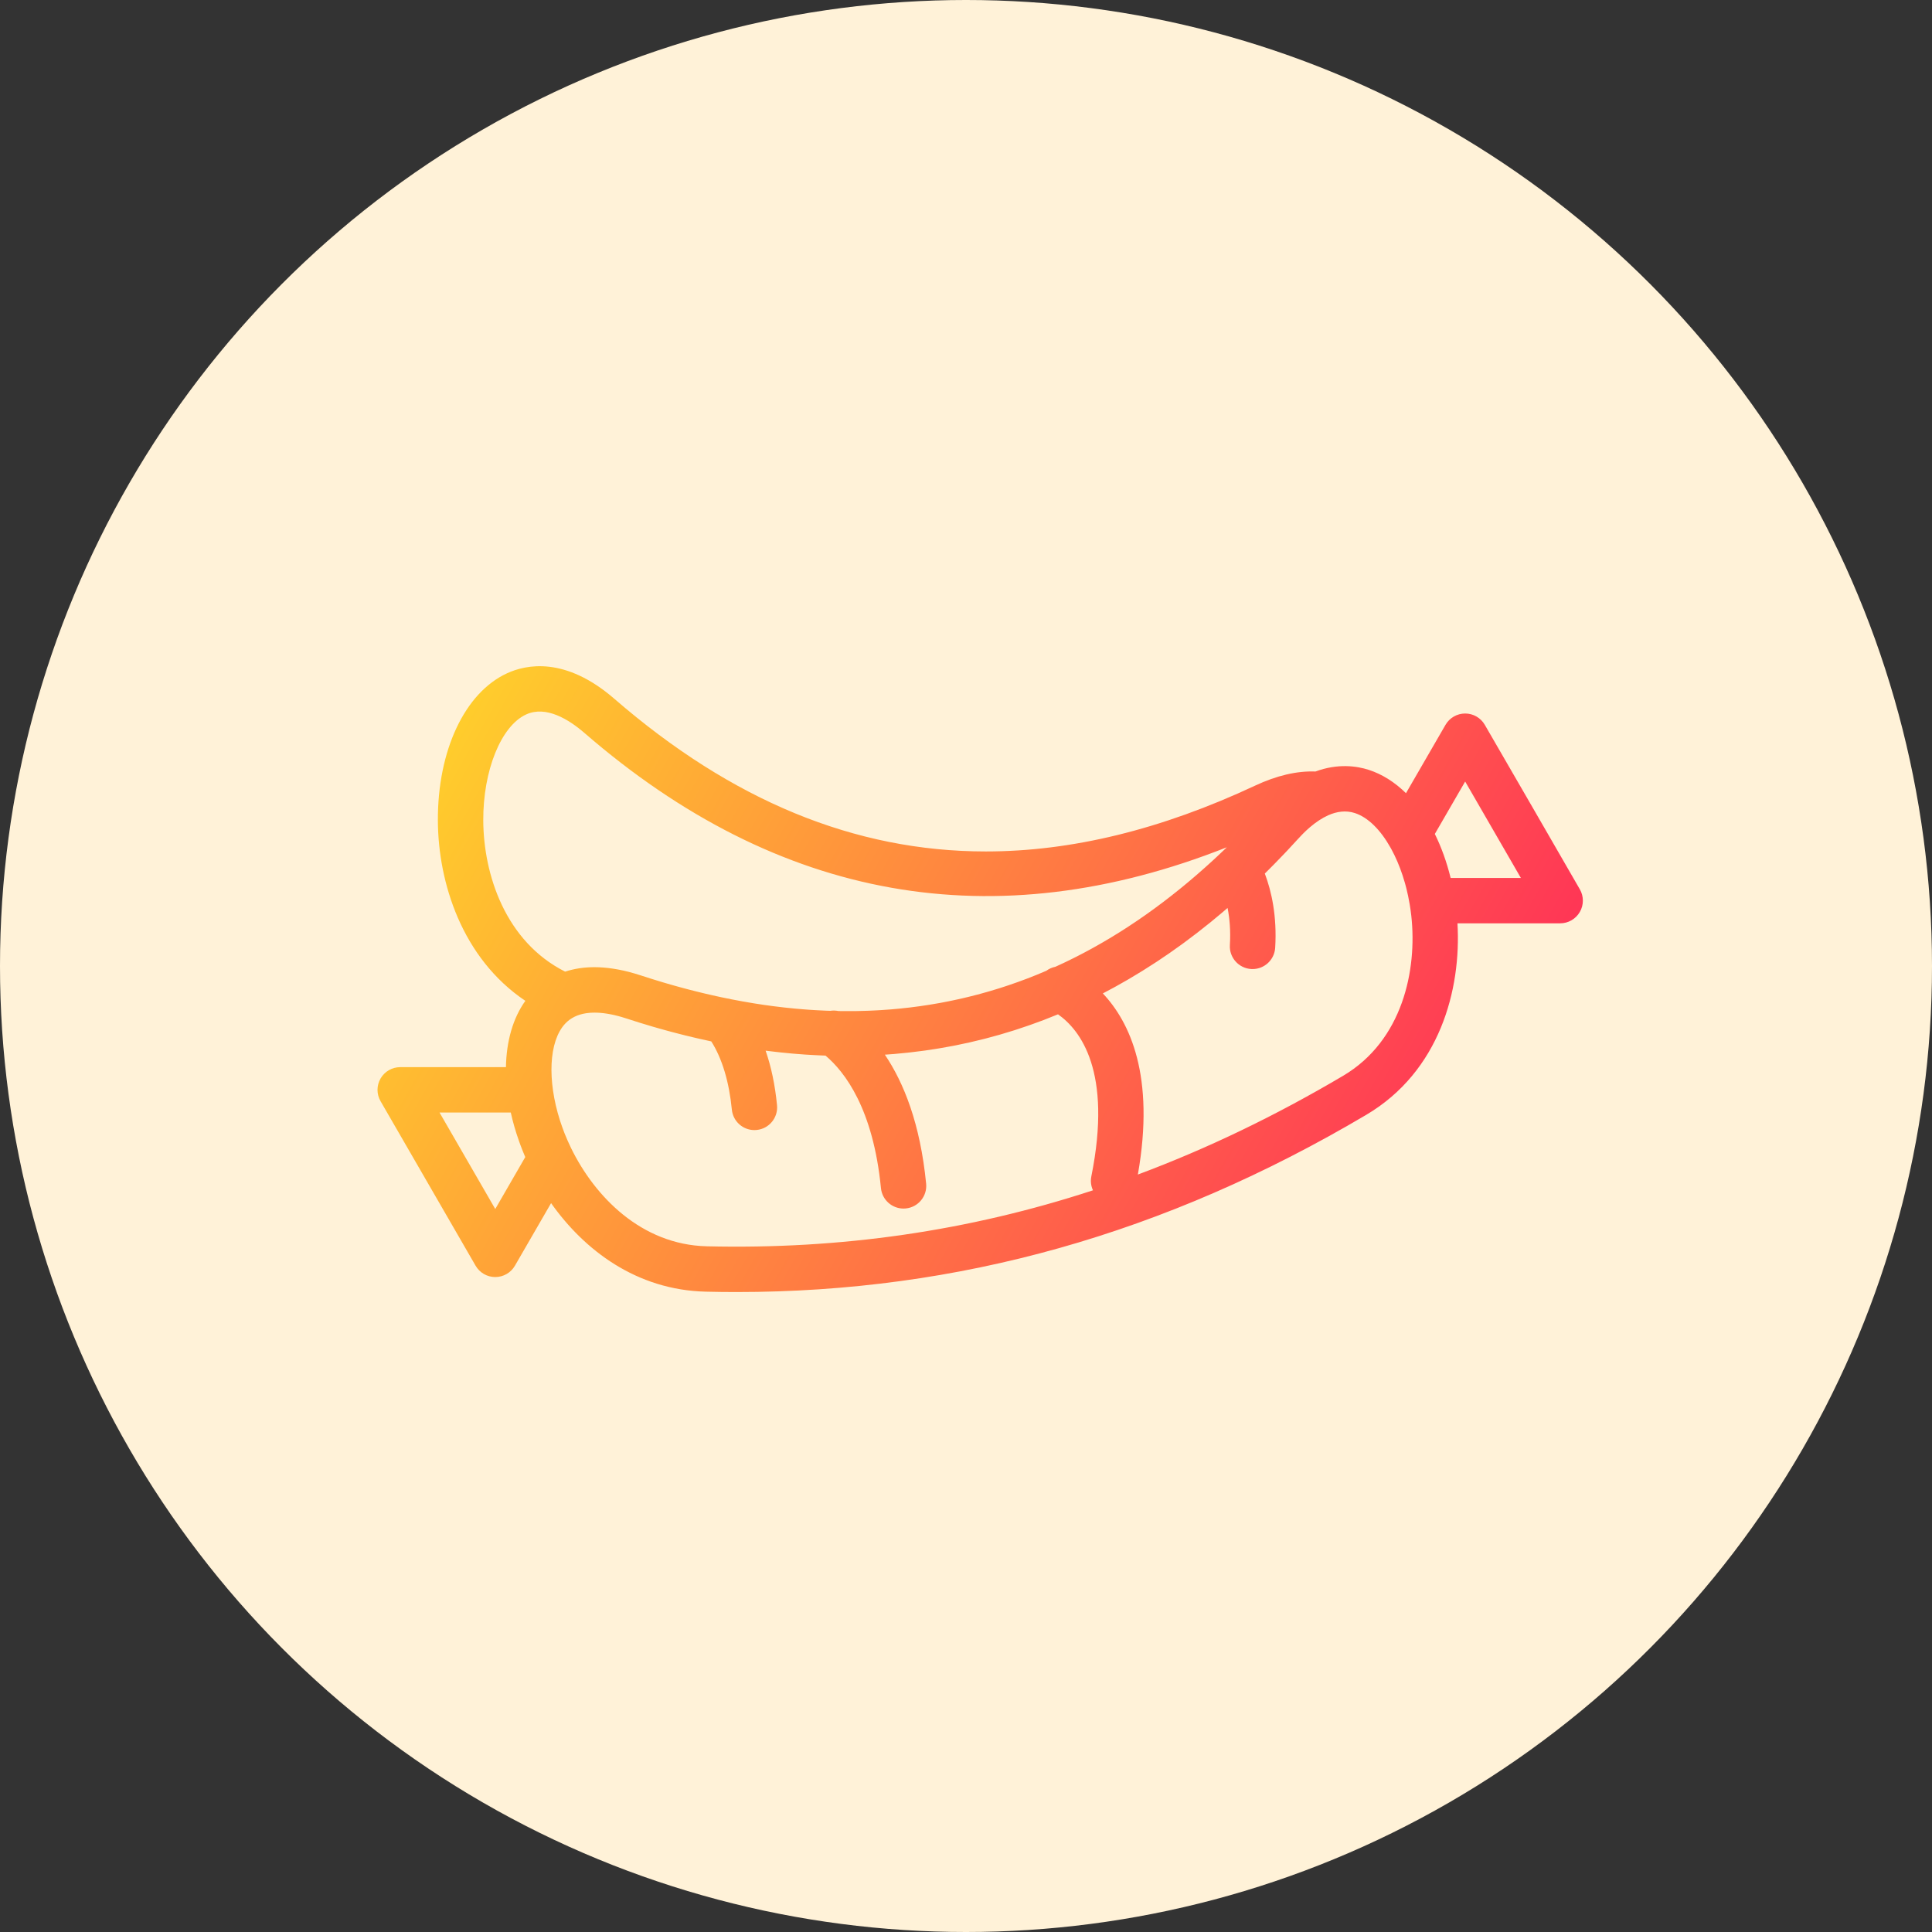 <?xml version="1.0" encoding="UTF-8"?>
<svg width="87px" height="87px" viewBox="0 0 87 87" version="1.1" xmlns="http://www.w3.org/2000/svg" xmlns:xlink="http://www.w3.org/1999/xlink">
    <rect x="0" y="0" width="87" height="87" fill="#333333" stroke="none"/>
    <!-- Generator: Sketch 54.1 (76490) - https://sketchapp.com -->
    <title>Group 9</title>
    <desc>Created with Sketch.</desc>
    <defs>
        <linearGradient x1="0%" y1="32.489%" x2="123.658%" y2="68.858%" id="linearGradient-1">
            <stop stop-color="#FFCD2C" offset="0%"></stop>
            <stop stop-color="#FF0663" offset="100%"></stop>
        </linearGradient>
    </defs>
    <g id="Page-1" stroke="none" stroke-width="1" fill="none" fill-rule="evenodd">
        <g id="Desktop-HD-Copy" transform="translate(-927, -1097)">
            <g id="Group-9" transform="translate(927, 1097)">
                <circle id="Oval-Copy-4" fill="#FFF2D8" cx="43.5" cy="43.5" r="43.5"></circle>
                <path d="M71.141,40.045 L69.003,36.34 L66.862,32.64 C66.68,32.324 66.343,32.13 65.978,32.13 C65.613,32.13 65.276,32.324 65.093,32.64 L63.313,35.718 C62.811,35.226 62.246,34.865 61.638,34.668 C61.103,34.495 60.251,34.367 59.236,34.742 C58.401,34.71 57.488,34.923 56.518,35.378 C52.297,37.353 48.266,38.342 44.388,38.342 C38.495,38.341 32.958,36.055 27.663,31.466 C27.663,31.466 27.663,31.466 27.663,31.466 C25.452,29.551 23.69,29.924 22.836,30.317 C20.925,31.195 19.701,33.804 19.718,36.963 C19.732,39.737 20.8,43.149 23.657,45.069 C23.097,45.851 22.804,46.887 22.783,48.055 L18.022,48.055 C17.657,48.055 17.319,48.25 17.137,48.566 C16.954,48.883 16.954,49.272 17.137,49.588 L21.417,56.997 C21.6,57.313 21.937,57.507 22.302,57.507 C22.667,57.507 23.005,57.313 23.187,56.997 L24.816,54.178 C26.31,56.295 28.66,58.09 31.777,58.165 C32.241,58.177 32.703,58.182 33.164,58.182 C43.165,58.182 52.456,55.566 61.522,50.203 C64.826,48.25 65.808,44.571 65.631,41.578 L70.256,41.578 C70.621,41.578 70.959,41.383 71.141,41.067 C71.324,40.751 71.324,40.361 71.141,40.045 Z M21.762,36.952 C21.75,34.702 22.561,32.693 23.69,32.174 C24.59,31.759 25.62,32.4 26.324,33.011 C35.055,40.576 44.774,42.301 55.244,38.154 C55.217,38.18 55.19,38.207 55.163,38.233 C55.128,38.266 55.094,38.299 55.059,38.332 C55.037,38.352 55.016,38.372 54.995,38.393 C54.928,38.456 54.861,38.52 54.794,38.582 C54.739,38.633 54.685,38.684 54.63,38.734 C54.56,38.798 54.491,38.861 54.421,38.924 C54.367,38.973 54.314,39.021 54.261,39.068 C54.189,39.132 54.117,39.196 54.045,39.259 C53.993,39.304 53.941,39.35 53.889,39.395 C53.814,39.46 53.739,39.524 53.663,39.588 C53.614,39.629 53.566,39.671 53.517,39.712 C53.435,39.78 53.354,39.848 53.272,39.915 C53.229,39.95 53.185,39.986 53.142,40.021 C53.048,40.098 52.953,40.173 52.858,40.248 C52.827,40.273 52.796,40.298 52.765,40.322 C52.509,40.523 52.253,40.717 51.995,40.906 C51.974,40.922 51.952,40.937 51.93,40.953 C51.824,41.03 51.718,41.107 51.611,41.182 C51.574,41.208 51.537,41.233 51.501,41.259 C51.409,41.323 51.317,41.387 51.224,41.45 C51.182,41.479 51.139,41.507 51.097,41.535 C51.01,41.594 50.922,41.652 50.835,41.709 C50.79,41.739 50.745,41.768 50.7,41.797 C50.614,41.852 50.529,41.907 50.444,41.961 C50.397,41.99 50.35,42.019 50.303,42.048 C50.219,42.1 50.134,42.152 50.05,42.204 C50.002,42.232 49.955,42.261 49.907,42.289 C49.822,42.34 49.737,42.39 49.652,42.439 C49.605,42.466 49.558,42.493 49.51,42.52 C49.424,42.57 49.337,42.618 49.25,42.667 C49.204,42.692 49.159,42.718 49.113,42.743 C49.023,42.792 48.934,42.839 48.844,42.887 C48.8,42.91 48.757,42.933 48.713,42.956 C48.619,43.005 48.525,43.054 48.43,43.102 C48.391,43.121 48.351,43.142 48.312,43.161 C48.208,43.213 48.105,43.263 48.001,43.313 C47.97,43.328 47.94,43.343 47.909,43.357 C47.785,43.416 47.661,43.474 47.536,43.53 C47.534,43.532 47.531,43.533 47.529,43.534 C47.38,43.563 47.239,43.625 47.116,43.716 C46.967,43.78 46.817,43.843 46.666,43.904 C46.662,43.906 46.657,43.908 46.653,43.909 C46.52,43.963 46.388,44.015 46.255,44.066 C46.227,44.076 46.199,44.086 46.171,44.097 C46.061,44.138 45.951,44.179 45.841,44.219 C45.803,44.233 45.765,44.246 45.727,44.259 C45.627,44.295 45.526,44.33 45.424,44.364 C45.381,44.378 45.338,44.392 45.296,44.407 C45.199,44.439 45.102,44.47 45.005,44.501 C44.959,44.515 44.914,44.529 44.868,44.543 C44.773,44.572 44.678,44.601 44.583,44.629 C44.536,44.643 44.488,44.656 44.441,44.67 C44.347,44.697 44.252,44.723 44.158,44.749 C44.11,44.762 44.062,44.775 44.014,44.788 C43.919,44.813 43.824,44.837 43.729,44.861 C43.681,44.873 43.634,44.885 43.586,44.896 C43.489,44.92 43.392,44.942 43.295,44.965 C43.249,44.975 43.203,44.986 43.157,44.996 C43.056,45.019 42.954,45.04 42.852,45.061 C42.811,45.07 42.769,45.079 42.727,45.087 C42.618,45.109 42.508,45.13 42.398,45.151 C42.363,45.157 42.329,45.164 42.294,45.17 C42.166,45.193 42.036,45.215 41.907,45.236 C41.891,45.239 41.876,45.242 41.86,45.244 C41.564,45.292 41.267,45.333 40.967,45.369 C40.952,45.371 40.936,45.372 40.92,45.374 C40.79,45.39 40.659,45.404 40.528,45.417 C40.489,45.421 40.45,45.424 40.411,45.428 C40.303,45.438 40.194,45.448 40.086,45.457 C40.037,45.461 39.989,45.464 39.941,45.467 C39.841,45.475 39.741,45.482 39.641,45.488 C39.587,45.491 39.534,45.494 39.48,45.497 C39.385,45.502 39.29,45.507 39.194,45.511 C39.137,45.513 39.08,45.515 39.023,45.517 C38.93,45.52 38.837,45.523 38.744,45.525 C38.685,45.527 38.626,45.528 38.567,45.529 C38.475,45.53 38.383,45.531 38.291,45.531 C38.231,45.532 38.171,45.532 38.111,45.531 C38.019,45.531 37.927,45.53 37.835,45.529 C37.806,45.528 37.778,45.528 37.75,45.527 C37.63,45.503 37.508,45.5 37.389,45.518 C37.384,45.518 37.38,45.518 37.375,45.518 C37.315,45.516 37.255,45.514 37.195,45.512 C37.1,45.508 37.004,45.503 36.909,45.498 C36.851,45.495 36.793,45.493 36.735,45.489 C36.634,45.484 36.534,45.477 36.433,45.47 C36.38,45.466 36.326,45.463 36.272,45.458 C36.16,45.45 36.048,45.44 35.936,45.43 C35.893,45.426 35.85,45.423 35.808,45.419 C35.497,45.39 35.184,45.355 34.87,45.315 C34.822,45.309 34.775,45.302 34.727,45.296 C34.618,45.281 34.509,45.266 34.399,45.251 C34.339,45.242 34.278,45.232 34.217,45.223 C34.12,45.208 34.023,45.193 33.926,45.178 C33.86,45.167 33.794,45.156 33.728,45.144 C33.636,45.129 33.544,45.113 33.451,45.096 C33.382,45.084 33.313,45.071 33.244,45.058 C33.154,45.041 33.063,45.024 32.973,45.007 C32.956,45.003 32.939,45 32.922,44.997 C32.862,44.979 32.802,44.967 32.741,44.96 C32.658,44.943 32.575,44.926 32.492,44.909 C32.42,44.894 32.348,44.878 32.276,44.862 C32.187,44.843 32.097,44.823 32.008,44.802 C31.936,44.786 31.863,44.769 31.79,44.752 C31.7,44.731 31.611,44.709 31.521,44.687 C31.448,44.669 31.376,44.652 31.303,44.633 C31.211,44.61 31.12,44.587 31.028,44.563 C30.957,44.544 30.886,44.526 30.815,44.507 C30.72,44.482 30.625,44.455 30.529,44.429 C30.461,44.41 30.392,44.391 30.323,44.372 C30.223,44.343 30.122,44.314 30.021,44.285 C29.958,44.266 29.894,44.248 29.83,44.229 C29.716,44.195 29.602,44.16 29.487,44.124 C29.436,44.109 29.385,44.093 29.334,44.077 C29.168,44.025 29.002,43.972 28.835,43.917 C28.743,43.887 28.653,43.86 28.565,43.834 C28.544,43.828 28.524,43.823 28.504,43.817 C28.438,43.798 28.373,43.78 28.308,43.763 C28.269,43.753 28.23,43.744 28.191,43.735 C28.148,43.725 28.106,43.714 28.064,43.705 C28.011,43.693 27.958,43.683 27.905,43.672 C27.881,43.667 27.856,43.662 27.832,43.658 C27.767,43.646 27.703,43.635 27.64,43.625 C27.632,43.624 27.624,43.623 27.616,43.621 C27.324,43.577 27.041,43.553 26.769,43.553 C26.298,43.553 25.857,43.62 25.448,43.754 C22.756,42.398 21.775,39.378 21.762,36.952 Z M23.653,52.104 L22.302,54.443 L19.793,50.099 L23.001,50.099 C23.091,50.508 23.21,50.925 23.357,51.343 C23.361,51.356 23.366,51.368 23.37,51.381 C23.393,51.446 23.417,51.511 23.441,51.576 C23.453,51.609 23.466,51.642 23.479,51.675 C23.498,51.724 23.517,51.773 23.536,51.822 C23.554,51.865 23.571,51.908 23.589,51.95 C23.603,51.983 23.616,52.016 23.63,52.05 C23.634,52.06 23.639,52.071 23.644,52.082 C23.647,52.089 23.65,52.097 23.653,52.104 Z M31.826,56.122 C28.87,56.05 26.78,53.872 25.719,51.706 C25.669,51.602 25.62,51.498 25.574,51.393 C25.565,51.374 25.557,51.356 25.549,51.337 C25.507,51.24 25.465,51.142 25.426,51.044 C25.417,51.02 25.408,50.996 25.399,50.972 C25.372,50.902 25.346,50.832 25.321,50.763 C25.294,50.689 25.269,50.616 25.245,50.542 C25.234,50.512 25.224,50.481 25.214,50.45 C24.64,48.645 24.712,46.9 25.443,46.104 C25.698,45.827 26.028,45.684 26.388,45.628 C26.397,45.627 26.407,45.625 26.417,45.624 C26.468,45.616 26.521,45.611 26.573,45.607 C26.581,45.606 26.589,45.605 26.597,45.605 C26.647,45.602 26.698,45.6 26.749,45.6 C26.777,45.6 26.805,45.6 26.833,45.601 C26.857,45.601 26.882,45.602 26.906,45.603 C26.938,45.604 26.971,45.606 27.004,45.608 C27.023,45.61 27.042,45.611 27.062,45.613 C27.098,45.616 27.135,45.62 27.173,45.624 C27.182,45.625 27.192,45.627 27.201,45.628 C27.399,45.653 27.608,45.693 27.827,45.751 C27.832,45.752 27.837,45.753 27.841,45.754 C27.895,45.768 27.949,45.784 28.004,45.8 C28.009,45.801 28.013,45.803 28.017,45.804 C28.076,45.821 28.136,45.84 28.197,45.86 C28.205,45.863 28.214,45.865 28.223,45.868 C28.413,45.93 28.603,45.991 28.793,46.05 C28.864,46.072 28.935,46.093 29.006,46.114 C29.134,46.153 29.262,46.192 29.39,46.23 C29.471,46.253 29.553,46.277 29.635,46.3 C29.752,46.333 29.868,46.366 29.985,46.398 C30.07,46.422 30.155,46.445 30.24,46.467 C30.354,46.498 30.468,46.527 30.582,46.556 C30.667,46.578 30.751,46.6 30.836,46.621 C30.954,46.65 31.072,46.678 31.19,46.706 C31.269,46.725 31.347,46.744 31.426,46.762 C31.602,46.803 31.778,46.842 31.954,46.879 C31.979,46.885 32.005,46.89 32.03,46.896 C32.514,47.656 32.833,48.708 32.956,49.967 C33.008,50.495 33.452,50.889 33.972,50.889 C34.005,50.889 34.039,50.888 34.073,50.884 C34.635,50.829 35.045,50.329 34.99,49.767 C34.902,48.862 34.73,48.042 34.477,47.313 C34.507,47.317 34.537,47.32 34.568,47.324 C34.676,47.337 34.784,47.35 34.892,47.362 C34.973,47.372 35.054,47.382 35.135,47.39 C35.316,47.41 35.495,47.427 35.675,47.443 C35.749,47.45 35.823,47.455 35.897,47.461 C36.011,47.47 36.125,47.479 36.239,47.487 C36.322,47.492 36.405,47.497 36.488,47.502 C36.593,47.508 36.698,47.514 36.803,47.519 C36.887,47.523 36.971,47.527 37.055,47.53 C37.095,47.532 37.134,47.534 37.174,47.535 C38.043,48.268 39.321,49.931 39.67,53.501 C39.722,54.029 40.167,54.423 40.686,54.423 C40.719,54.423 40.753,54.422 40.787,54.418 C41.349,54.364 41.76,53.864 41.705,53.302 C41.44,50.601 40.698,48.754 39.846,47.493 C39.974,47.484 40.103,47.476 40.23,47.465 C40.232,47.465 40.234,47.465 40.236,47.465 C40.443,47.448 40.649,47.427 40.855,47.405 C40.911,47.399 40.967,47.393 41.023,47.386 C41.196,47.367 41.368,47.345 41.539,47.322 C41.577,47.317 41.616,47.312 41.654,47.307 C41.86,47.278 42.066,47.247 42.271,47.212 C42.315,47.205 42.358,47.197 42.401,47.19 C42.571,47.161 42.74,47.13 42.909,47.098 C42.957,47.088 43.005,47.079 43.053,47.07 C43.259,47.029 43.465,46.985 43.67,46.939 C43.682,46.936 43.695,46.933 43.707,46.93 C43.899,46.887 44.09,46.84 44.281,46.792 C44.329,46.779 44.377,46.767 44.424,46.755 C44.611,46.706 44.798,46.656 44.983,46.603 C44.999,46.598 45.016,46.594 45.032,46.589 C45.236,46.531 45.439,46.469 45.641,46.405 C45.682,46.392 45.722,46.379 45.762,46.366 C45.933,46.311 46.103,46.254 46.272,46.195 C46.309,46.183 46.346,46.17 46.383,46.157 C46.585,46.086 46.786,46.013 46.986,45.937 C47.006,45.929 47.026,45.921 47.046,45.913 C47.225,45.844 47.404,45.773 47.582,45.7 C47.602,45.692 47.623,45.684 47.643,45.676 C48.64,46.374 50.099,48.235 49.144,52.974 C49.099,53.194 49.13,53.411 49.217,53.601 C43.615,55.436 37.856,56.266 31.826,56.122 Z M60.482,48.444 C57.433,50.247 54.358,51.727 51.239,52.891 C52.023,48.446 50.876,46.022 49.662,44.735 C49.834,44.646 50.004,44.554 50.174,44.461 C50.203,44.446 50.231,44.43 50.259,44.414 C50.425,44.322 50.59,44.229 50.755,44.133 C50.794,44.11 50.833,44.087 50.873,44.064 C51.251,43.842 51.627,43.609 52,43.365 C52.042,43.338 52.083,43.311 52.124,43.284 C52.29,43.174 52.455,43.062 52.62,42.949 C52.641,42.934 52.661,42.92 52.682,42.906 C52.867,42.778 53.051,42.646 53.235,42.513 C53.27,42.486 53.306,42.46 53.342,42.434 C53.494,42.321 53.646,42.207 53.797,42.091 C53.836,42.062 53.874,42.033 53.912,42.004 C54.093,41.864 54.273,41.722 54.452,41.577 C54.47,41.563 54.487,41.549 54.505,41.535 C54.666,41.404 54.826,41.271 54.986,41.136 C55.029,41.099 55.072,41.063 55.115,41.026 C55.17,40.98 55.225,40.934 55.279,40.887 C55.372,41.354 55.421,41.909 55.383,42.555 C55.349,43.118 55.778,43.602 56.342,43.636 C56.363,43.637 56.383,43.638 56.404,43.638 C56.94,43.638 57.39,43.22 57.423,42.677 C57.508,41.261 57.262,40.145 56.956,39.337 C57.081,39.213 57.206,39.089 57.33,38.963 C57.36,38.933 57.389,38.903 57.419,38.872 C57.561,38.727 57.703,38.58 57.845,38.431 C57.887,38.386 57.93,38.342 57.972,38.297 C58.14,38.118 58.307,37.938 58.473,37.755 C58.477,37.751 58.48,37.747 58.484,37.744 C58.529,37.693 58.575,37.645 58.621,37.598 C58.638,37.58 58.655,37.563 58.673,37.545 C58.708,37.509 58.744,37.474 58.78,37.44 C58.796,37.425 58.812,37.409 58.828,37.394 C58.876,37.35 58.923,37.307 58.97,37.267 C58.974,37.263 58.978,37.26 58.982,37.256 C59.261,37.017 59.54,36.834 59.815,36.711 C60.195,36.543 60.601,36.481 61.008,36.612 C61.607,36.806 62.17,37.374 62.617,38.171 C62.631,38.195 62.645,38.22 62.658,38.245 C62.849,38.596 63.018,38.989 63.158,39.413 C63.16,39.419 63.162,39.426 63.164,39.433 C63.198,39.534 63.229,39.637 63.259,39.741 C63.274,39.797 63.29,39.852 63.305,39.908 C63.316,39.951 63.327,39.994 63.338,40.037 C63.362,40.135 63.385,40.234 63.406,40.334 C63.408,40.342 63.41,40.351 63.411,40.359 C63.436,40.479 63.459,40.6 63.48,40.723 C63.48,40.725 63.481,40.727 63.481,40.729 C63.509,40.896 63.533,41.065 63.552,41.236 C63.823,43.683 63.159,46.861 60.482,48.444 Z M65.323,39.534 C65.147,38.815 64.907,38.15 64.612,37.554 L65.978,35.193 L68.486,39.534 L65.323,39.534 L65.323,39.534 Z" id="Shape" fill="url(#linearGradient-1)" fill-rule="nonzero"></path>
            </g>
        </g>
    </g>
</svg>